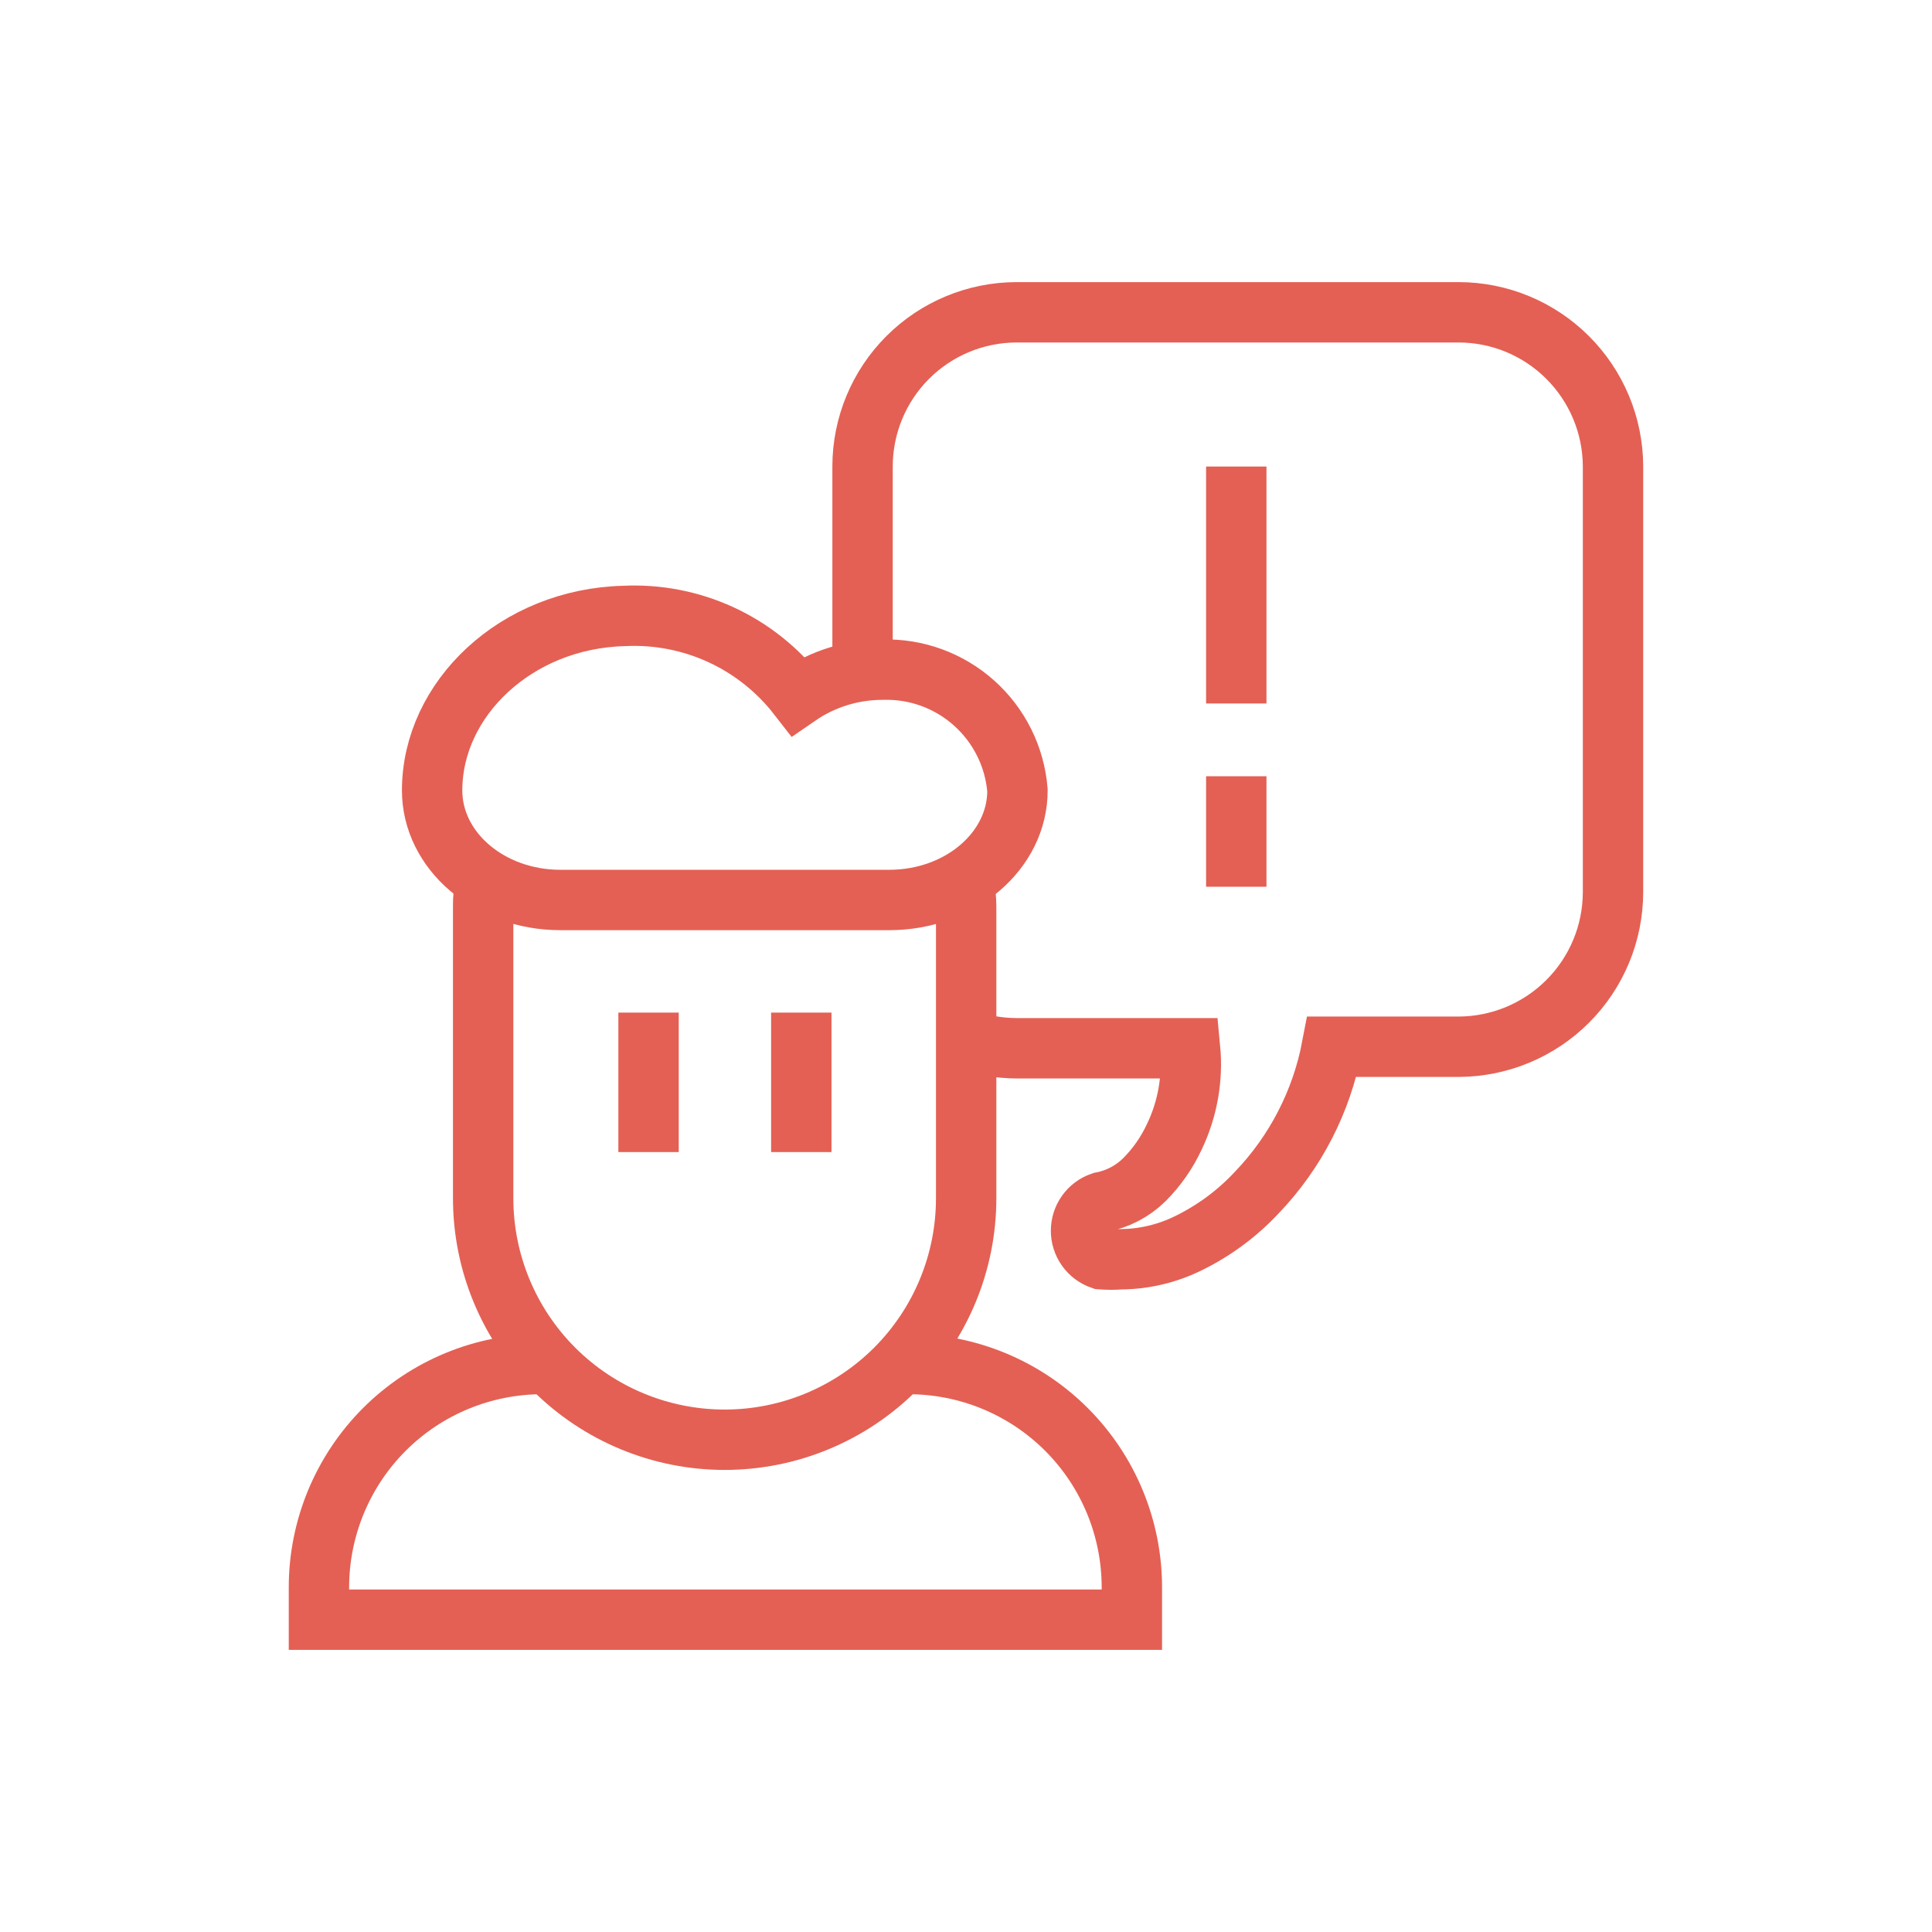 <svg width="48" height="48" viewBox="0 0 48 48" fill="none" xmlns="http://www.w3.org/2000/svg">
<g clip-path="url(#clip0_3152_3823)">
<path d="M22.429 33.889H22.571C24.043 33.889 25.455 34.473 26.496 35.514C27.537 36.555 28.121 37.967 28.121 39.439V40.241H7.924V39.439C7.924 37.967 8.509 36.555 9.549 35.514C10.59 34.473 12.002 33.889 13.474 33.889H13.616" stroke="#E46054" stroke-width="1.5" stroke-miterlimit="10"/>
<path d="M24.025 25.841C24.421 25.973 24.837 26.042 25.255 26.044H29.567C29.639 26.798 29.504 27.558 29.177 28.241C28.992 28.64 28.738 29.003 28.427 29.314C28.135 29.6 27.764 29.793 27.362 29.869C27.215 29.92 27.087 30.015 26.997 30.142C26.906 30.27 26.858 30.422 26.858 30.578C26.858 30.733 26.906 30.886 26.997 31.013C27.087 31.14 27.215 31.235 27.362 31.286C27.524 31.298 27.687 31.298 27.85 31.286C28.43 31.281 29.002 31.145 29.522 30.889C30.165 30.575 30.745 30.145 31.232 29.621C32.188 28.621 32.834 27.365 33.092 26.006H36.242C37.257 26.002 38.23 25.597 38.948 24.879C39.666 24.162 40.071 23.189 40.075 22.174V11.584C40.071 10.569 39.665 9.598 38.947 8.881C38.229 8.164 37.257 7.761 36.242 7.759H25.255C24.241 7.761 23.269 8.164 22.552 8.881C21.835 9.598 21.432 10.57 21.43 11.584V16.676" stroke="#E46054" stroke-width="1.5" stroke-miterlimit="10"/>
<path d="M23.929 21.873C23.977 22.082 24.002 22.296 24.004 22.511V29.77C24.004 31.362 23.372 32.888 22.247 34.013C21.121 35.138 19.595 35.77 18.004 35.77C16.413 35.77 14.887 35.138 13.761 34.013C12.636 32.888 12.004 31.362 12.004 29.77V22.511C12.002 22.322 12.02 22.133 12.056 21.948" stroke="#E46054" stroke-width="1.5" stroke-miterlimit="10"/>
<path d="M16.113 28.623V25.158" stroke="#E46054" stroke-width="1.5" stroke-miterlimit="10"/>
<path d="M19.908 28.623V25.158" stroke="#E46054" stroke-width="1.5" stroke-miterlimit="10"/>
<path d="M30.715 22.031V19.286" stroke="#E46054" stroke-width="1.5" stroke-miterlimit="10"/>
<path d="M30.715 17.478V11.591" stroke="#E46054" stroke-width="1.5" stroke-miterlimit="10"/>
<path d="M15.506 15.303C16.333 15.263 17.157 15.422 17.909 15.768C18.661 16.114 19.319 16.637 19.826 17.29C20.444 16.864 21.176 16.637 21.926 16.638C22.763 16.612 23.578 16.909 24.202 17.468C24.826 18.026 25.212 18.803 25.279 19.638V19.638C25.279 21.138 23.854 22.36 22.091 22.36H13.924C12.161 22.36 10.736 21.138 10.736 19.638C10.736 17.365 12.821 15.37 15.506 15.303Z" stroke="#E46054" stroke-width="1.5" stroke-miterlimit="10"/>
</g>
<defs>
<clipPath id="clip0_3152_3823">
<rect width="48" height="48" fill="white"/>
</clipPath>
</defs>
</svg>
